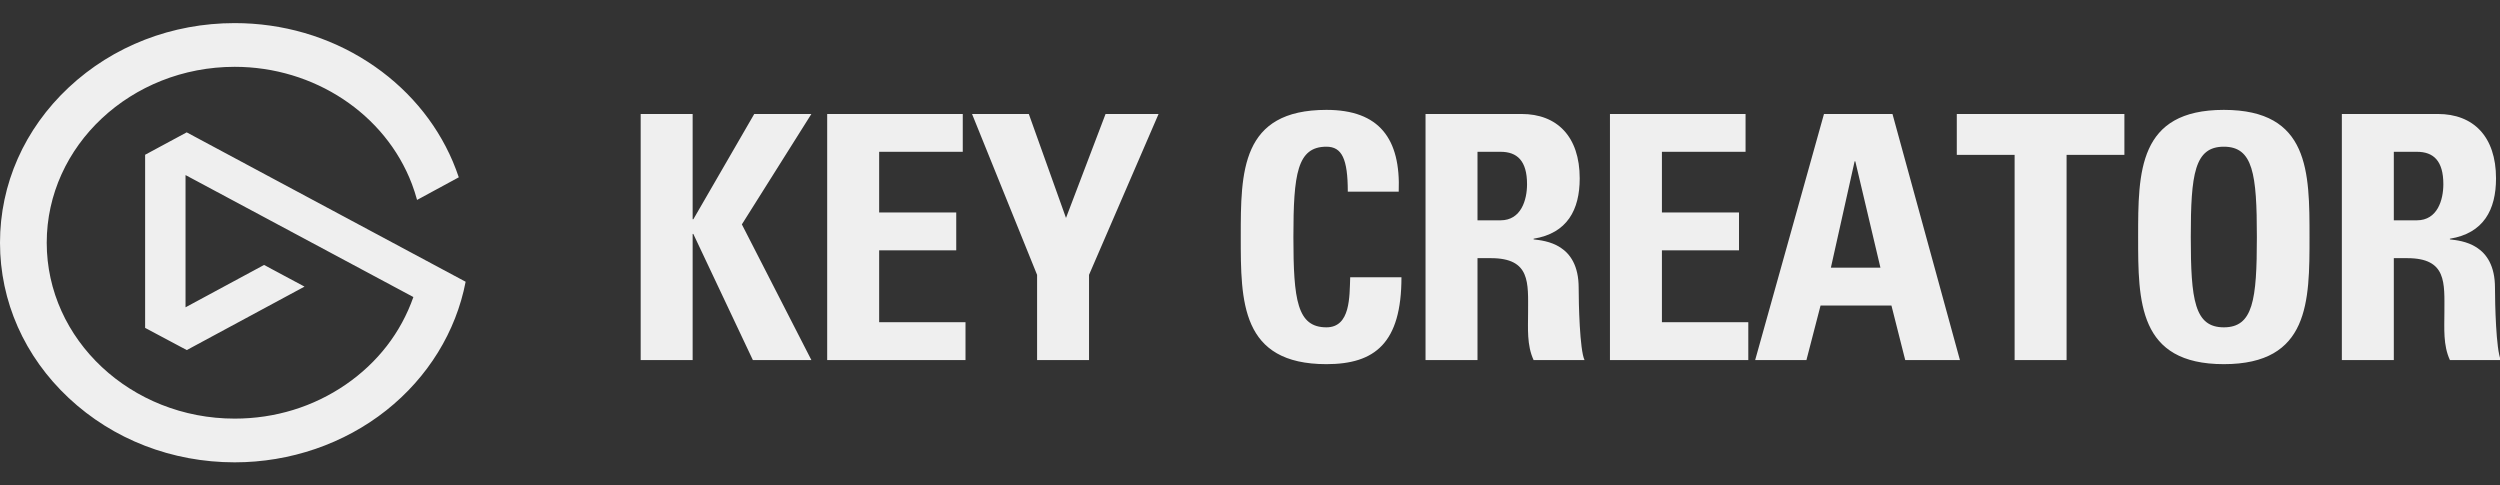 <svg xmlns="http://www.w3.org/2000/svg" width="103" height="20" viewBox="0 0 103 20">
  <rect x="0" y="0" width="103" height="20" fill="#333333" stroke="none"/>
  <g fill="#EFEFEF" fill-rule="evenodd">
    <path fill-rule="nonzero" d="M28.565,9.035 L31.075,4.696 L33.429,4.696 L30.565,9.245 L33.429,14.834 L31.018,14.834 L28.565,9.639 L28.537,9.639 L28.537,14.834 L26.396,14.834 L26.396,4.696 L28.537,4.696 L28.537,9.035 L28.565,9.035 Z M39.779,14.834 L34.08,14.834 L34.08,4.696 L39.666,4.696 L39.666,6.254 L36.221,6.254 L36.221,8.754 L39.397,8.754 L39.397,10.313 L36.221,10.313 L36.221,13.275 L39.779,13.275 L39.779,14.834 Z M42.728,14.834 L42.728,11.324 L40.048,4.696 L42.387,4.696 L43.919,8.979 L45.549,4.696 L47.733,4.696 L44.868,11.324 L44.868,14.834 L42.728,14.834 Z M54.649,15.003 C51.119,15.003 51.119,12.419 51.119,9.765 C51.119,7.083 51.119,4.527 54.649,4.527 C56.833,4.527 57.712,5.721 57.627,7.897 L55.529,7.897 C55.529,6.549 55.288,6.044 54.649,6.044 C53.444,6.044 53.288,7.167 53.288,9.765 C53.288,12.363 53.444,13.486 54.649,13.486 C55.642,13.486 55.599,12.222 55.628,11.422 L57.74,11.422 C57.74,14.132 56.649,15.003 54.649,15.003 Z M60.873,6.254 L60.873,9.077 L61.823,9.077 C62.673,9.077 62.914,8.234 62.914,7.588 C62.914,6.619 62.503,6.254 61.823,6.254 L60.873,6.254 Z M60.873,10.636 L60.873,14.834 L58.732,14.834 L58.732,4.696 L62.688,4.696 C64.148,4.696 65.084,5.622 65.084,7.35 C65.084,8.642 64.573,9.61 63.184,9.835 L63.184,9.863 C63.652,9.919 65.041,10.032 65.041,11.857 C65.041,12.503 65.084,14.413 65.282,14.834 L63.184,14.834 C62.9,14.216 62.957,13.528 62.957,12.868 C62.957,11.661 63.07,10.636 61.426,10.636 L60.873,10.636 Z M72.03,14.834 L66.33,14.834 L66.33,4.696 L71.917,4.696 L71.917,6.254 L68.471,6.254 L68.471,8.754 L71.647,8.754 L71.647,10.313 L68.471,10.313 L68.471,13.275 L72.03,13.275 L72.03,14.834 Z M74.425,14.834 L72.313,14.834 L75.148,4.696 L77.97,4.696 L80.749,14.834 L78.495,14.834 L77.927,12.587 L75.007,12.587 L74.425,14.834 Z M77.474,11.029 L76.439,6.648 L76.41,6.648 L75.432,11.029 L77.474,11.029 Z M80.62,4.696 L87.525,4.696 L87.525,6.381 L85.143,6.381 L85.143,14.834 L83.002,14.834 L83.002,6.381 L80.62,6.381 L80.62,4.696 Z M91.622,13.486 C92.827,13.486 92.983,12.363 92.983,9.765 C92.983,7.167 92.827,6.044 91.622,6.044 C90.416,6.044 90.26,7.167 90.26,9.765 C90.26,12.363 90.416,13.486 91.622,13.486 Z M91.622,15.003 C88.091,15.003 88.091,12.419 88.091,9.765 C88.091,7.083 88.091,4.527 91.622,4.527 C95.152,4.527 95.152,7.083 95.152,9.765 C95.152,12.419 95.152,15.003 91.622,15.003 Z M98.625,6.254 L98.625,9.077 L99.575,9.077 C100.425,9.077 100.666,8.234 100.666,7.588 C100.666,6.619 100.255,6.254 99.575,6.254 L98.625,6.254 Z M98.625,10.636 L98.625,14.834 L96.484,14.834 L96.484,4.696 L100.44,4.696 C101.9,4.696 102.836,5.622 102.836,7.35 C102.836,8.642 102.325,9.61 100.936,9.835 L100.936,9.863 C101.404,9.919 102.793,10.032 102.793,11.857 C102.793,12.503 102.836,14.413 103.034,14.834 L100.936,14.834 C100.652,14.216 100.709,13.528 100.709,12.868 C100.709,11.661 100.822,10.636 99.178,10.636 L98.625,10.636 Z"/>
    <path d="M11.135,7.298 L7.692,5.453 L5.979,6.376 L5.979,13.509 L7.695,14.423 L12.546,11.808 L10.879,10.916 L7.644,12.661 L7.644,7.213 L17.031,12.238 C16.517,13.705 15.558,14.94 14.249,15.841 C12.913,16.761 11.33,17.247 9.67,17.247 C5.399,17.247 1.925,13.996 1.925,10 C1.925,6.004 5.399,2.753 9.67,2.753 C12.941,2.753 15.875,4.694 16.971,7.582 C17.052,7.797 17.123,8.017 17.183,8.237 L18.902,7.305 C18.828,7.085 18.745,6.866 18.655,6.653 C17.947,4.991 16.738,3.572 15.158,2.55 C13.541,1.505 11.643,0.952 9.67,0.952 C7.087,0.952 4.659,1.893 2.832,3.602 C1.006,5.311 0,7.584 0,10 C0,12.416 1.006,14.689 2.832,16.398 C4.659,18.107 7.087,19.048 9.67,19.048 C11.957,19.048 14.176,18.286 15.917,16.905 C17.631,15.546 18.789,13.665 19.184,11.608 L11.135,7.298 Z"/>
  </g>
</svg>
